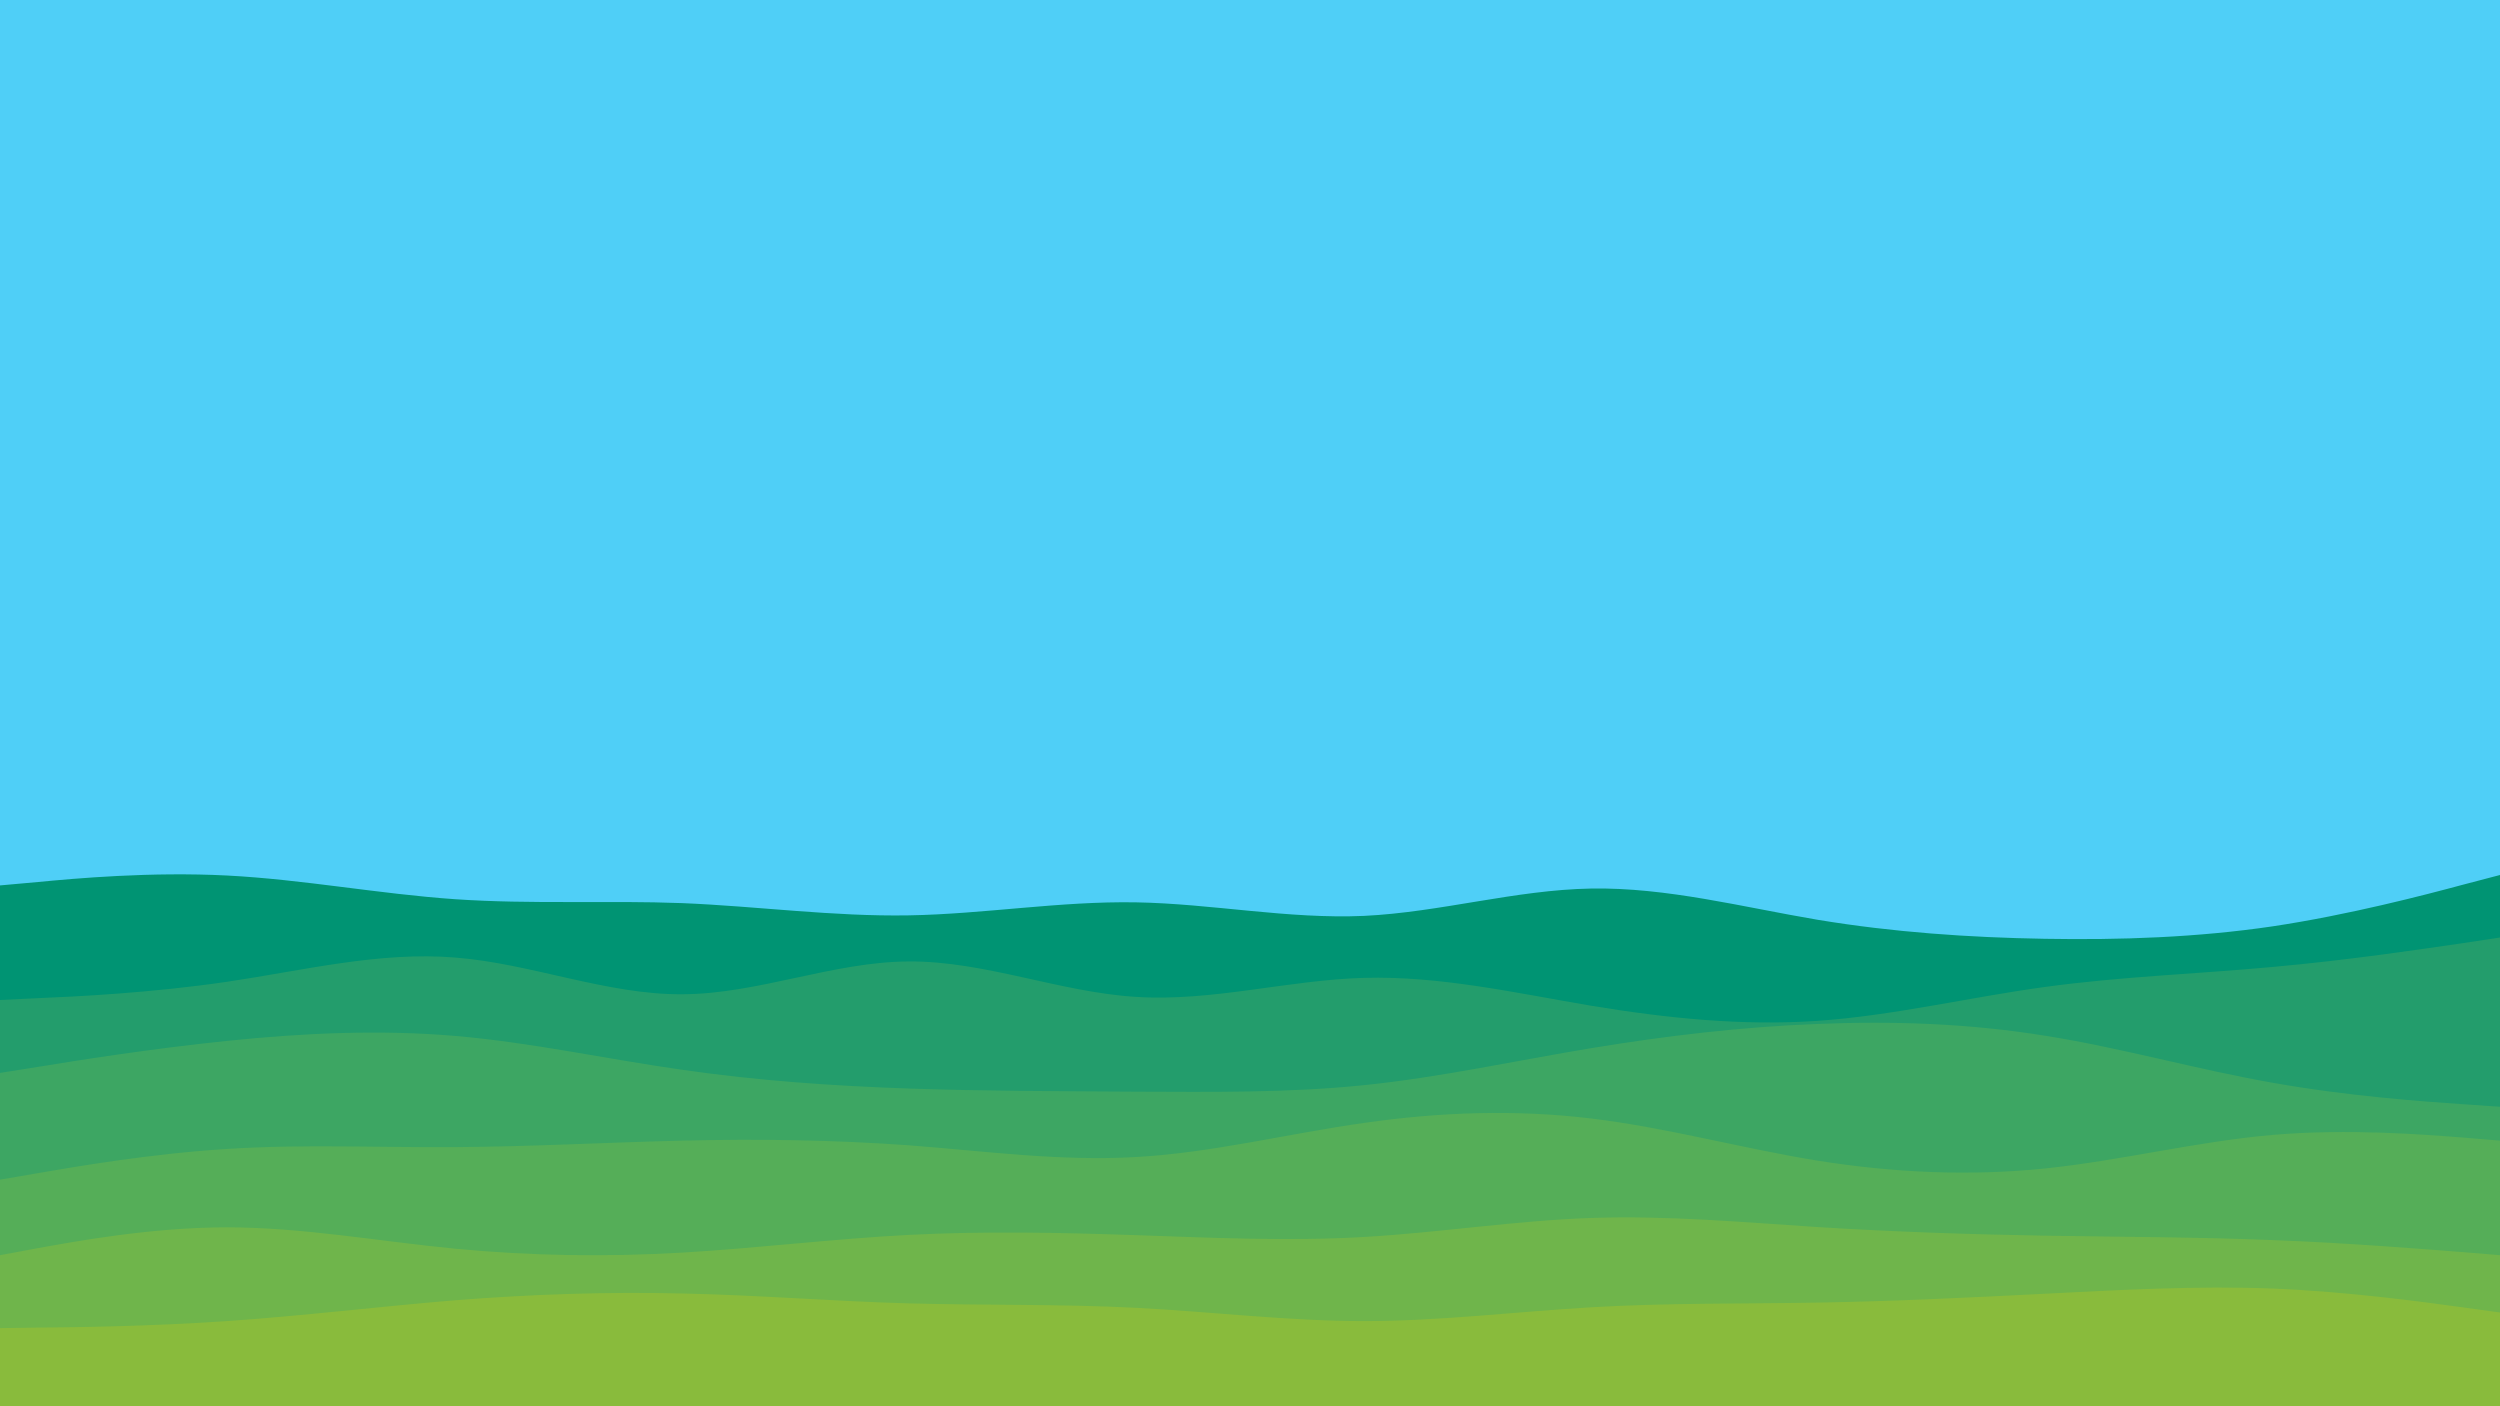 <svg id="visual" viewBox="0 0 960 540" width="960" height="540" xmlns="http://www.w3.org/2000/svg" xmlns:xlink="http://www.w3.org/1999/xlink" version="1.1"><rect x="0" y="0" width="960" height="540" fill="#4fcff7"></rect><path d="M0 340L14.5 338.7C29 337.3 58 334.7 87.2 336.2C116.3 337.7 145.7 343.3 174.8 345.3C204 347.3 233 345.7 262 346.8C291 348 320 352 349 351.5C378 351 407 346 436.2 346.5C465.3 347 494.7 353 523.8 351.7C553 350.3 582 341.7 611 341.2C640 340.7 669 348.3 698 353.2C727 358 756 360 785.2 360.5C814.3 361 843.7 360 872.8 355.7C902 351.3 931 343.7 945.5 339.8L960 336L960 541L945.5 541C931 541 902 541 872.8 541C843.7 541 814.3 541 785.2 541C756 541 727 541 698 541C669 541 640 541 611 541C582 541 553 541 523.8 541C494.7 541 465.3 541 436.2 541C407 541 378 541 349 541C320 541 291 541 262 541C233 541 204 541 174.8 541C145.7 541 116.3 541 87.2 541C58 541 29 541 14.5 541L0 541Z" fill="#009473"></path><path d="M0 384L14.5 383.3C29 382.7 58 381.3 87.2 377C116.3 372.7 145.7 365.3 174.8 367.7C204 370 233 382 262 381.8C291 381.7 320 369.3 349 369.2C378 369 407 381 436.2 382.8C465.3 384.7 494.7 376.3 523.8 375.5C553 374.7 582 381.3 611 386.2C640 391 669 394 698 392C727 390 756 383 785.2 379C814.3 375 843.7 374 872.8 371.3C902 368.7 931 364.3 945.5 362.2L960 360L960 541L945.5 541C931 541 902 541 872.8 541C843.7 541 814.3 541 785.2 541C756 541 727 541 698 541C669 541 640 541 611 541C582 541 553 541 523.8 541C494.7 541 465.3 541 436.2 541C407 541 378 541 349 541C320 541 291 541 262 541C233 541 204 541 174.8 541C145.7 541 116.3 541 87.2 541C58 541 29 541 14.5 541L0 541Z" fill="#239d6c"></path><path d="M0 412L14.5 409.7C29 407.3 58 402.7 87.2 399.7C116.3 396.7 145.7 395.3 174.8 397.8C204 400.3 233 406.7 262 410.8C291 415 320 417 349 418C378 419 407 419 436.2 419.2C465.3 419.3 494.7 419.7 523.8 416.7C553 413.7 582 407.3 611 402.5C640 397.7 669 394.3 698 393.2C727 392 756 393 785.2 397.7C814.3 402.3 843.7 410.7 872.8 415.8C902 421 931 423 945.5 424L960 425L960 541L945.5 541C931 541 902 541 872.8 541C843.7 541 814.3 541 785.2 541C756 541 727 541 698 541C669 541 640 541 611 541C582 541 553 541 523.8 541C494.7 541 465.3 541 436.2 541C407 541 378 541 349 541C320 541 291 541 262 541C233 541 204 541 174.8 541C145.7 541 116.3 541 87.2 541C58 541 29 541 14.5 541L0 541Z" fill="#3da663"></path><path d="M0 453L14.5 450.5C29 448 58 443 87.2 441.2C116.3 439.3 145.7 440.7 174.8 440.5C204 440.3 233 438.7 262 438C291 437.3 320 437.7 349 439.8C378 442 407 446 436.2 444.3C465.3 442.7 494.7 435.3 523.8 431.2C553 427 582 426 611 429.5C640 433 669 441 698 445.7C727 450.3 756 451.7 785.2 448.7C814.3 445.7 843.7 438.3 872.8 435.8C902 433.3 931 435.7 945.5 436.8L960 438L960 541L945.5 541C931 541 902 541 872.8 541C843.7 541 814.3 541 785.2 541C756 541 727 541 698 541C669 541 640 541 611 541C582 541 553 541 523.8 541C494.7 541 465.3 541 436.2 541C407 541 378 541 349 541C320 541 291 541 262 541C233 541 204 541 174.8 541C145.7 541 116.3 541 87.2 541C58 541 29 541 14.5 541L0 541Z" fill="#55ae58"></path><path d="M0 482L14.5 479.3C29 476.7 58 471.3 87.2 471.3C116.3 471.3 145.7 476.7 174.8 479.5C204 482.3 233 482.7 262 481C291 479.3 320 475.7 349 474.2C378 472.7 407 473.3 436.2 474.3C465.3 475.3 494.7 476.7 523.8 475C553 473.3 582 468.7 611 467.7C640 466.7 669 469.3 698 471.2C727 473 756 474 785.2 474.5C814.3 475 843.7 475 872.8 476.2C902 477.3 931 479.7 945.5 480.8L960 482L960 541L945.5 541C931 541 902 541 872.8 541C843.7 541 814.3 541 785.2 541C756 541 727 541 698 541C669 541 640 541 611 541C582 541 553 541 523.8 541C494.7 541 465.3 541 436.2 541C407 541 378 541 349 541C320 541 291 541 262 541C233 541 204 541 174.8 541C145.7 541 116.3 541 87.2 541C58 541 29 541 14.5 541L0 541Z" fill="#6fb54b"></path><path d="M0 510L14.5 509.8C29 509.7 58 509.3 87.2 507.3C116.3 505.3 145.7 501.7 174.8 499.3C204 497 233 496 262 496.7C291 497.3 320 499.7 349 500.5C378 501.3 407 500.7 436.2 502.2C465.3 503.7 494.7 507.3 523.8 507.3C553 507.3 582 503.7 611 502C640 500.3 669 500.7 698 500.2C727 499.7 756 498.3 785.2 496.8C814.3 495.3 843.7 493.7 872.8 494.8C902 496 931 500 945.5 502L960 504L960 541L945.5 541C931 541 902 541 872.8 541C843.7 541 814.3 541 785.2 541C756 541 727 541 698 541C669 541 640 541 611 541C582 541 553 541 523.8 541C494.7 541 465.3 541 436.2 541C407 541 378 541 349 541C320 541 291 541 262 541C233 541 204 541 174.8 541C145.7 541 116.3 541 87.2 541C58 541 29 541 14.5 541L0 541Z" fill="#89bb3c"></path></svg>